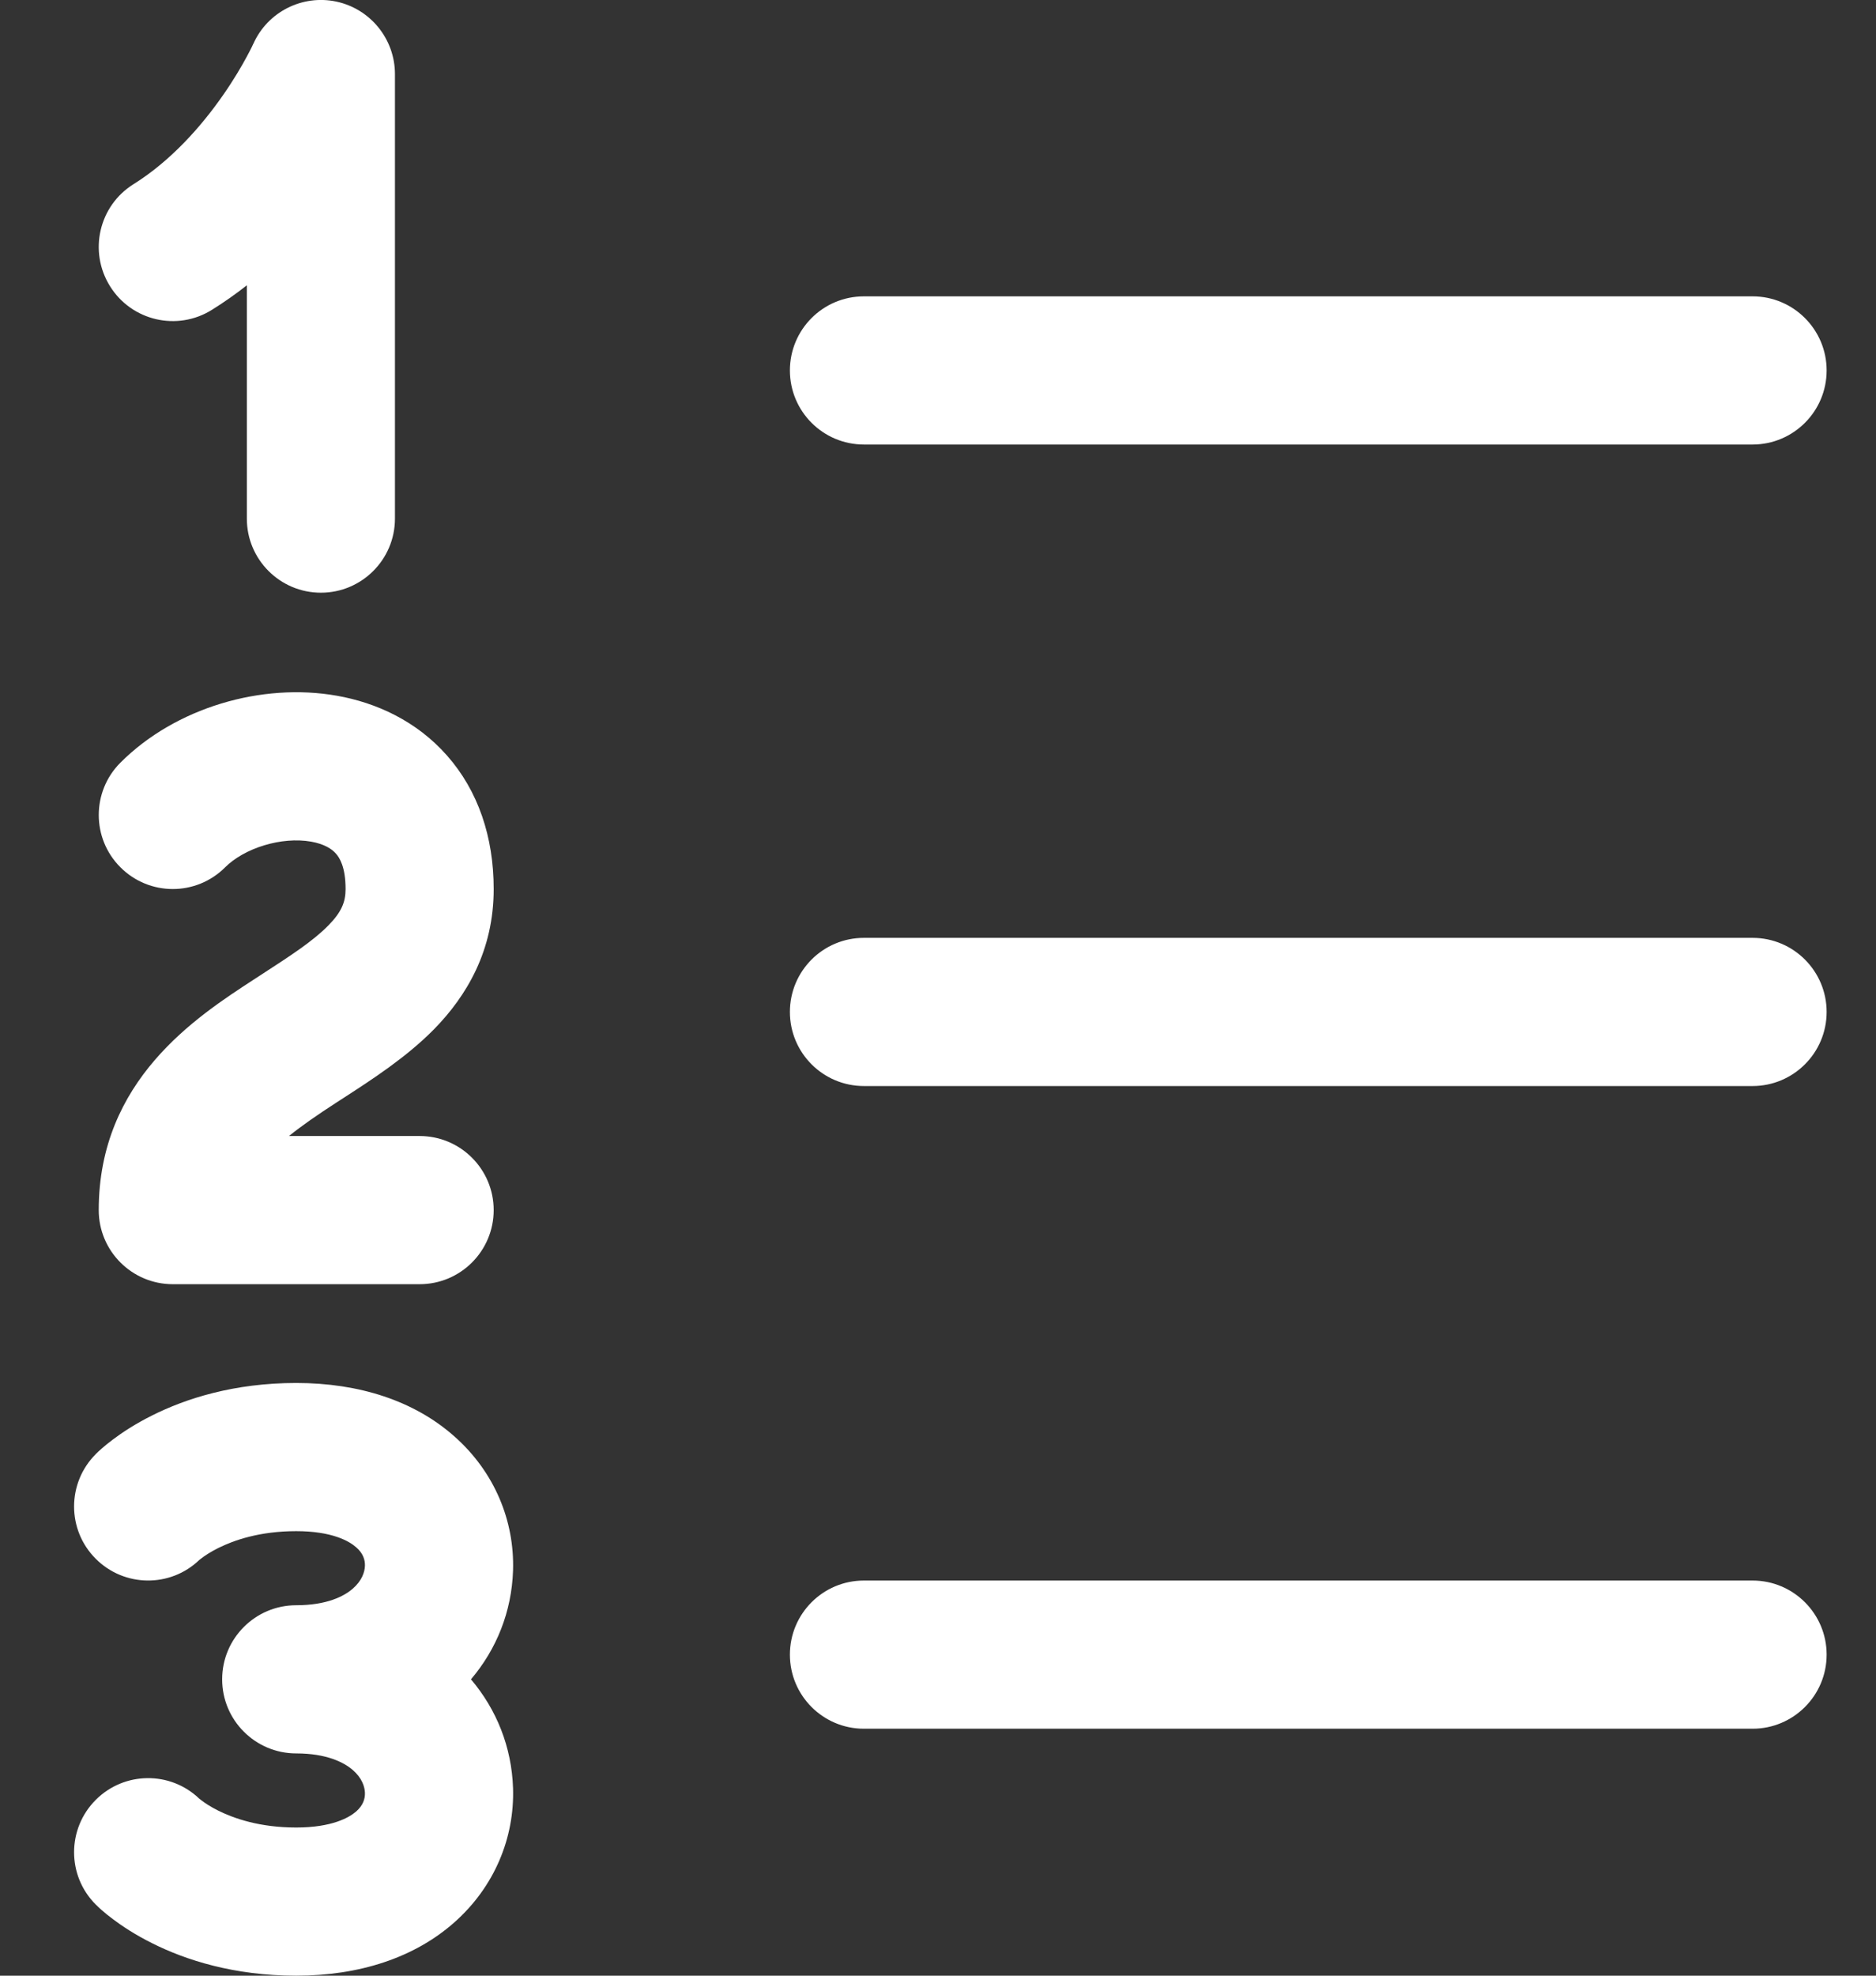 <svg width="19" height="20" viewBox="0 0 19 20" fill="none" xmlns="http://www.w3.org/2000/svg">
<rect x="0" y="0" width="19" height="20" fill="#333333" stroke="none"/>
<path d="M4 0.75C4 0.396 3.752 0.09 3.406 0.016C3.06 -0.057 2.71 0.121 2.566 0.443L2.564 0.446C2.562 0.451 2.558 0.459 2.553 0.47C2.541 0.494 2.523 0.531 2.497 0.578C2.445 0.674 2.366 0.81 2.259 0.963C2.042 1.275 1.735 1.625 1.353 1.864C1.001 2.083 0.895 2.546 1.114 2.897C1.333 3.249 1.796 3.356 2.147 3.136C2.272 3.058 2.39 2.975 2.5 2.888V5.25C2.5 5.664 2.836 6 3.25 6C3.664 6 4 5.664 4 5.25V0.75ZM18.5 16.75C18.5 16.336 18.164 16 17.75 16H8.75C8.335 16 8 16.336 8 16.75C8 17.164 8.335 17.5 8.75 17.5H17.75C18.164 17.5 18.5 17.164 18.5 16.75ZM18.5 10.244C18.5 9.83 18.164 9.494 17.75 9.494H8.75C8.335 9.494 8 9.83 8 10.244C8 10.658 8.335 10.994 8.75 10.994H17.75C18.164 10.994 18.5 10.658 18.5 10.244ZM18.5 3.75C18.5 3.336 18.164 3 17.75 3H8.75C8.335 3 8 3.336 8 3.75C8 4.164 8.335 4.5 8.75 4.5H17.75C18.164 4.5 18.5 4.164 18.5 3.75ZM3.151 8.52C2.85 8.467 2.474 8.586 2.28 8.78C1.987 9.073 1.513 9.073 1.22 8.78C0.927 8.488 0.927 8.013 1.22 7.72C1.776 7.164 2.65 6.908 3.412 7.043C3.809 7.113 4.217 7.297 4.527 7.648C4.843 8.006 5 8.473 5 9C5 9.62 4.729 10.08 4.394 10.421C4.116 10.703 3.763 10.931 3.488 11.109L3.409 11.16C3.213 11.287 3.054 11.397 2.927 11.5H4.25C4.664 11.5 5 11.836 5 12.25C5 12.664 4.664 13 4.25 13H1.75C1.336 13 1 12.664 1 12.25C1 10.937 1.984 10.297 2.575 9.913L2.635 9.874C2.953 9.668 3.168 9.528 3.325 9.369C3.459 9.233 3.5 9.131 3.5 9C3.5 8.777 3.439 8.682 3.402 8.641C3.361 8.594 3.285 8.544 3.151 8.52ZM0.97 19.28C0.97 19.28 1.063 19.364 0.974 19.285L0.98 19.29L0.993 19.303C1.003 19.312 1.015 19.323 1.03 19.336C1.058 19.361 1.097 19.393 1.144 19.428C1.238 19.499 1.37 19.586 1.54 19.671C1.881 19.842 2.37 20 3 20C3.639 20 4.196 19.819 4.601 19.461C5.009 19.1 5.212 18.603 5.196 18.101C5.182 17.685 5.029 17.305 4.77 17C5.029 16.695 5.182 16.316 5.196 15.899C5.212 15.397 5.009 14.9 4.601 14.54C4.196 14.181 3.639 14 3 14C2.37 14 1.881 14.158 1.54 14.329C1.37 14.414 1.238 14.501 1.144 14.572C1.097 14.607 1.058 14.639 1.03 14.664C1.015 14.677 1.003 14.688 0.993 14.697L0.98 14.71L0.974 14.715L0.972 14.718L0.971 14.719L0.97 14.72C0.677 15.013 0.677 15.488 0.97 15.78C1.259 16.069 1.725 16.073 2.018 15.792C2.022 15.789 2.03 15.782 2.044 15.772C2.074 15.749 2.13 15.711 2.21 15.671C2.369 15.592 2.63 15.5 3 15.5C3.361 15.5 3.536 15.6 3.608 15.664C3.678 15.725 3.698 15.791 3.696 15.851C3.694 15.916 3.664 16.003 3.573 16.082C3.485 16.159 3.31 16.25 3 16.25C2.586 16.25 2.25 16.586 2.25 17C2.25 17.414 2.586 17.75 3 17.75C3.31 17.75 3.485 17.842 3.573 17.918C3.664 17.997 3.694 18.084 3.696 18.149C3.698 18.209 3.678 18.275 3.608 18.337C3.536 18.4 3.361 18.5 3 18.5C2.63 18.5 2.369 18.408 2.21 18.329C2.13 18.289 2.074 18.251 2.044 18.228C2.03 18.218 2.022 18.211 2.018 18.208C1.725 17.927 1.259 17.931 0.97 18.22C0.677 18.513 0.677 18.988 0.97 19.28ZM0.972 14.718L0.971 14.719C0.978 14.713 1.172 14.552 0.972 14.718Z" fill="#FFFFFF"/>
</svg>
